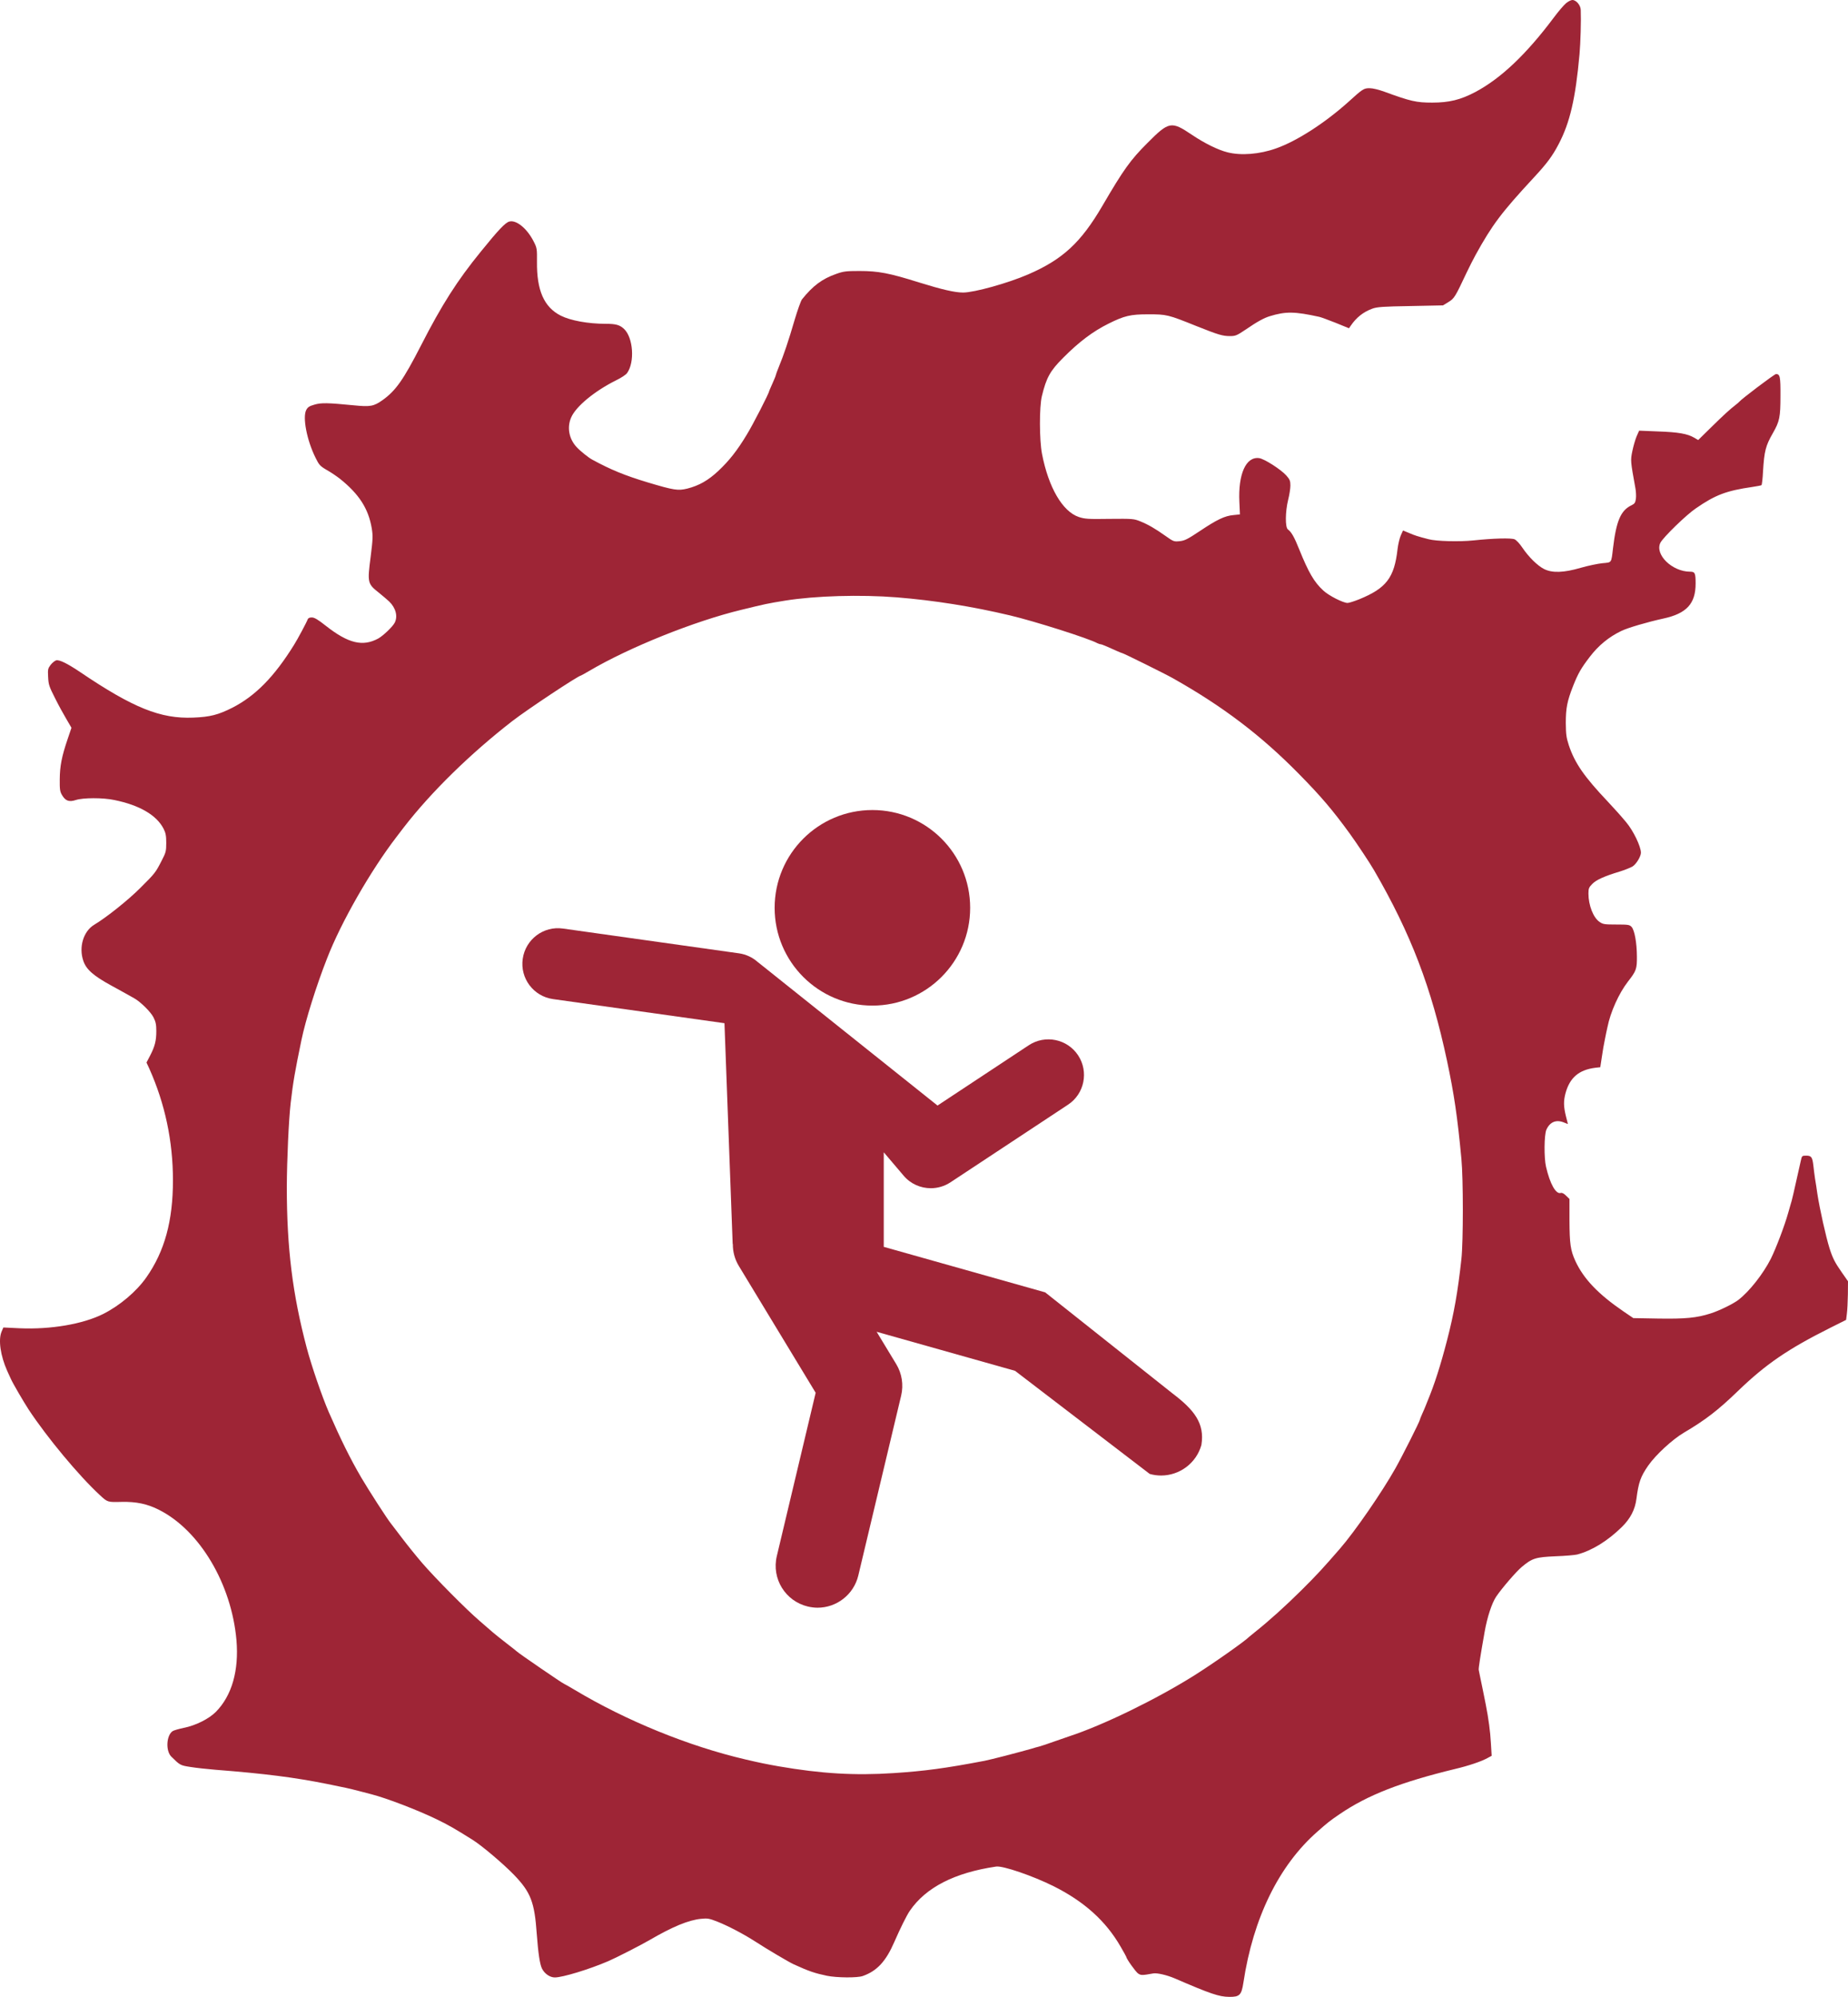 <?xml version="1.0" encoding="UTF-8" standalone="no"?><!-- Generator: Gravit.io --><svg xmlns="http://www.w3.org/2000/svg" xmlns:xlink="http://www.w3.org/1999/xlink" style="isolation:isolate" viewBox="-3000.609 -1154.451 1790.609 1934.451" width="1790.609pt" height="1934.451pt"><defs><clipPath id="_clipPath_n7YJPJfD5yf26iu2WkI0K4Q7XVFSMecU"><rect x="-3000.609" y="-1154.451" width="1790.609" height="1934.451"/></clipPath></defs><g clip-path="url(#_clipPath_n7YJPJfD5yf26iu2WkI0K4Q7XVFSMecU)"><path d=" M -2250.026 -275.01 C -2250.026 -222.697 -2207.617 -180.288 -2155.304 -180.288 C -2102.99 -180.288 -2060.579 -222.697 -2060.579 -275.01 C -2060.579 -327.324 -2102.99 -369.735 -2155.304 -369.735 C -2207.617 -369.735 -2250.026 -327.324 -2250.026 -275.01 Z " fill="rgb(158,37,54)"/><path d=" M -2464.827 -186.604 L -2298.643 -163.233 L -2290.69 50.585 L -2290.526 50.666 C -2290.608 57.969 -2288.742 65.354 -2284.684 72.008 L -2210.274 194.78 L -2247.925 353.015 C -2253.119 374.843 -2239.649 396.671 -2217.822 401.864 C -2214.657 402.595 -2211.491 403 -2208.408 403 C -2190.068 403 -2173.433 390.422 -2168.97 371.84 L -2127.423 197.459 C -2124.989 187.073 -2126.693 176.116 -2132.211 167.031 L -2151.198 135.708 L -2017.096 173.519 L -1886.603 273.404 C -1882.952 274.46 -1879.218 274.945 -1875.569 274.945 C -1857.879 274.945 -1841.569 263.261 -1836.535 245.408 C -1833.091 224.377 -1843.519 211.341 -1864.613 195.343 L -1987.904 97.507 L -2144.302 53.427 L -2144.302 -38.187 L -2124.989 -15.466 C -2118.255 -7.514 -2108.517 -3.376 -2098.698 -3.376 C -2092.125 -3.376 -2085.552 -5.244 -2079.71 -9.056 L -1965.783 -84.278 C -1949.876 -94.746 -1945.496 -116.168 -1955.963 -132.072 C -1966.431 -147.977 -1987.854 -152.359 -2003.758 -141.891 L -2092.207 -83.466 L -2266.751 -222.792 C -2271.621 -227.013 -2277.705 -229.933 -2284.521 -230.907 L -2455.171 -254.927 C -2473.997 -257.605 -2491.442 -244.459 -2494.121 -225.552 C -2496.8 -206.646 -2483.654 -189.28 -2464.827 -186.604 Z " fill="rgb(158,37,54)"/><path d=" M -1483.228 -1151.314 C -1485.391 -1149.475 -1490.692 -1143.309 -1495.018 -1137.468 C -1521.843 -1101.665 -1546.289 -1078.518 -1571.059 -1065.322 C -1585.445 -1057.75 -1596.37 -1055.046 -1612.919 -1055.046 C -1628.171 -1055.046 -1633.687 -1056.236 -1659.323 -1065.646 C -1664.731 -1067.593 -1670.464 -1068.999 -1673.493 -1068.999 C -1679.225 -1068.999 -1680.199 -1068.35 -1694.261 -1055.587 C -1717.084 -1035.143 -1744.125 -1017.728 -1764.136 -1010.698 C -1780.145 -1004.965 -1798.208 -1003.559 -1811.296 -1006.912 C -1820.382 -1009.183 -1833.362 -1015.565 -1845.585 -1023.786 C -1865.704 -1037.306 -1867.867 -1036.982 -1888.744 -1015.998 C -1905.293 -999.448 -1911.783 -990.47 -1932.551 -954.884 C -1953.319 -919.405 -1970.95 -903.072 -2004.482 -888.578 C -2023.951 -880.141 -2056.618 -871.055 -2067.434 -871.055 C -2075.439 -871.055 -2087.986 -873.975 -2109.944 -880.79 C -2138.824 -889.876 -2149.533 -891.931 -2167.813 -891.931 C -2180.684 -891.931 -2183.389 -891.606 -2190.311 -889.119 C -2203.94 -884.359 -2212.918 -877.653 -2223.518 -864.457 C -2224.6 -863.051 -2227.845 -854.073 -2230.657 -844.554 C -2236.498 -824.543 -2241.258 -810.374 -2245.801 -799.449 C -2247.531 -795.23 -2248.937 -791.336 -2248.937 -790.904 C -2248.937 -790.363 -2250.452 -786.793 -2252.182 -782.899 C -2253.913 -779.005 -2255.427 -775.544 -2255.427 -775.328 C -2255.427 -773.597 -2271.003 -743.202 -2276.844 -733.684 C -2286.255 -718 -2294.151 -708.048 -2304.643 -698.205 C -2314.486 -689.011 -2323.248 -684.035 -2334.713 -681.115 C -2343.583 -678.951 -2347.477 -679.492 -2372.788 -687.064 C -2395.395 -693.878 -2409.024 -699.503 -2426.871 -709.238 C -2430.332 -711.077 -2438.445 -717.567 -2441.798 -721.245 C -2449.37 -729.249 -2451.425 -740.606 -2447.098 -750.233 C -2442.339 -760.942 -2424.383 -775.652 -2403.832 -785.928 C -2398.856 -788.308 -2393.88 -791.553 -2392.907 -793.175 C -2385.443 -803.775 -2387.066 -827.247 -2395.827 -835.684 C -2400.046 -839.687 -2403.723 -840.768 -2413.783 -840.768 C -2430.765 -840.768 -2447.855 -843.905 -2457.266 -848.664 C -2473.491 -856.885 -2480.63 -873.218 -2480.305 -900.909 C -2480.197 -913.348 -2480.305 -914.213 -2483.442 -920.379 C -2489.824 -933.034 -2500.208 -941.579 -2507.022 -939.849 C -2510.916 -938.875 -2517.514 -931.952 -2534.496 -910.968 C -2557.644 -882.629 -2572.679 -858.94 -2592.798 -819.568 C -2609.78 -786.469 -2617.135 -775.977 -2630.007 -766.783 C -2638.444 -760.833 -2641.797 -760.184 -2657.806 -761.807 C -2683.225 -764.295 -2689.391 -764.403 -2695.989 -762.456 C -2700.964 -761.05 -2702.479 -759.968 -2703.885 -757.264 C -2707.563 -750.233 -2703.344 -728.167 -2695.015 -711.293 C -2691.446 -704.046 -2690.689 -703.073 -2683.874 -699.07 C -2679.764 -696.799 -2674.139 -692.905 -2671.219 -690.633 C -2652.614 -675.706 -2643.636 -661.753 -2640.391 -642.608 C -2639.201 -635.144 -2639.31 -632.332 -2641.473 -615.025 C -2644.718 -590.039 -2644.502 -588.957 -2633.685 -580.412 C -2629.466 -576.951 -2624.815 -573.057 -2623.517 -571.759 C -2617.027 -565.485 -2614.972 -557.264 -2618.217 -551.099 C -2620.272 -547.205 -2629.25 -538.66 -2634.009 -535.956 C -2649.045 -527.735 -2663.106 -531.088 -2684.848 -548.178 C -2692.636 -554.344 -2695.989 -556.291 -2698.477 -556.291 C -2700.748 -556.291 -2702.046 -555.642 -2702.479 -554.452 C -2703.128 -552.289 -2712.43 -534.874 -2715.675 -529.79 C -2734.929 -498.746 -2753.101 -480.358 -2775.383 -468.893 C -2789.12 -461.97 -2797.016 -459.915 -2813.349 -459.266 C -2844.934 -457.968 -2871.434 -468.568 -2922.813 -503.289 C -2935.361 -511.726 -2943.041 -515.512 -2946.177 -514.755 C -2947.584 -514.322 -2949.963 -512.375 -2951.586 -510.32 C -2954.182 -506.859 -2954.398 -505.885 -2953.965 -498.53 C -2953.641 -491.391 -2952.992 -489.336 -2947.367 -478.303 C -2944.014 -471.489 -2938.93 -462.294 -2936.226 -457.751 L -2931.359 -449.423 L -2935.144 -438.281 C -2940.877 -421.408 -2942.608 -412.213 -2942.716 -399.45 C -2942.824 -389.823 -2942.5 -387.551 -2940.553 -384.306 C -2937.2 -378.574 -2933.738 -377.276 -2927.14 -379.439 C -2920.217 -381.71 -2900.964 -381.819 -2889.823 -379.439 C -2865.377 -374.463 -2848.936 -364.837 -2842.121 -351.64 C -2840.066 -347.53 -2839.525 -344.934 -2839.525 -337.903 C -2839.525 -329.791 -2839.85 -328.601 -2844.177 -320.272 C -2849.909 -309.131 -2850.342 -308.482 -2864.944 -293.988 C -2876.41 -282.522 -2897.503 -265.648 -2909.293 -258.617 C -2919.785 -252.344 -2924.436 -236.984 -2919.893 -223.679 C -2917.081 -215.243 -2909.942 -209.077 -2892.527 -199.558 C -2891.013 -198.801 -2886.145 -196.097 -2881.71 -193.609 C -2877.275 -191.121 -2872.3 -188.309 -2870.677 -187.444 C -2864.62 -184.091 -2854.561 -174.247 -2851.856 -168.839 C -2849.693 -164.513 -2849.152 -161.917 -2849.152 -155.535 C -2849.152 -146.232 -2850.558 -140.716 -2855.21 -131.738 L -2858.671 -125.14 L -2855.967 -119.299 C -2840.715 -85.227 -2833.035 -48.991 -2833.035 -11.025 C -2833.035 28.24 -2841.04 57.661 -2858.779 82.972 C -2868.406 96.709 -2884.523 110.338 -2900.639 118.451 C -2920.326 128.294 -2951.478 133.594 -2981.44 132.296 L -2997.34 131.539 L -2999.071 135.541 C -3002.424 143.545 -3000.152 158.905 -2993.662 173.507 C -2992.797 175.454 -2991.175 178.915 -2990.201 181.079 C -2988.362 185.405 -2977.654 203.686 -2972.786 211.149 C -2954.831 238.299 -2924.328 274.967 -2903.993 293.788 C -2896.313 300.927 -2896.421 300.819 -2882.792 300.494 C -2868.622 300.17 -2857.806 302.441 -2846.556 308.174 C -2807.076 328.077 -2776.248 379.997 -2771.489 434.512 C -2769.001 463.826 -2775.924 488.163 -2791.391 503.847 C -2798.098 510.662 -2811.078 517.152 -2822.651 519.423 C -2827.303 520.397 -2832.062 521.803 -2833.144 522.452 C -2839.417 526.346 -2840.283 541.597 -2834.658 547.222 C -2826.221 555.551 -2826.005 555.767 -2816.053 557.281 C -2810.861 558.147 -2799.937 559.336 -2791.932 559.985 C -2743.582 563.771 -2715.026 567.449 -2683.766 573.723 C -2665.594 577.4 -2662.998 577.941 -2652.939 580.537 C -2648.179 581.835 -2642.555 583.241 -2640.499 583.782 C -2625.897 587.568 -2596.476 598.817 -2577.871 607.795 C -2565.865 613.636 -2560.564 616.665 -2542.609 627.914 C -2533.523 633.647 -2512.971 651.061 -2502.587 661.77 C -2486.362 678.644 -2482.685 688.054 -2480.521 718.99 C -2479.115 737.919 -2477.493 748.519 -2475.438 752.63 C -2472.95 757.605 -2467.758 761.175 -2462.998 761.175 C -2455.535 761.175 -2429.791 753.387 -2411.187 745.382 C -2404.481 742.57 -2379.71 729.915 -2371.165 724.939 C -2348.883 711.959 -2333.415 705.577 -2321.301 704.387 C -2315.027 703.738 -2313.296 704.063 -2305.617 707.092 C -2295.449 711.094 -2280.522 718.882 -2269.381 726.021 C -2257.591 733.7 -2235.957 746.464 -2231.631 748.411 C -2216.704 755.226 -2211.187 757.064 -2199.397 759.552 C -2189.879 761.499 -2169.868 761.716 -2164.568 759.769 C -2150.831 754.901 -2142.177 745.599 -2133.957 726.562 C -2128.44 713.906 -2122.166 701.142 -2119.03 696.599 C -2103.562 673.993 -2075.763 659.715 -2035.417 653.766 C -2028.927 652.792 -1999.83 662.743 -1979.495 672.911 C -1949.966 687.73 -1929.09 706.551 -1914.812 731.321 C -1911.783 736.513 -1909.295 741.056 -1909.295 741.272 C -1909.295 743.003 -1900.101 755.875 -1897.83 757.389 C -1895.017 759.228 -1893.936 759.228 -1883.119 757.281 C -1879.441 756.632 -1869.706 758.903 -1862.243 762.148 C -1827.63 777.075 -1819.517 779.887 -1809.566 779.996 C -1799.506 780.104 -1797.668 778.265 -1795.829 766.259 C -1786.418 703.63 -1761.432 652.684 -1724.223 620.018 C -1714.055 611.04 -1712.324 609.634 -1702.481 602.927 C -1675.331 584.431 -1643.314 571.992 -1590.745 559.228 C -1577.874 556.2 -1565.326 551.981 -1559.485 548.736 L -1555.267 546.465 L -1556.024 534.025 C -1556.673 522.668 -1558.187 511.094 -1561 496.708 C -1562.73 488.271 -1565.434 474.426 -1566.624 469.126 C -1567.165 466.422 -1567.706 463.717 -1567.814 463.177 C -1568.03 461.446 -1566.192 449.548 -1562.081 426.4 C -1559.594 412.122 -1555.051 398.493 -1550.94 392.328 C -1545.532 384.323 -1531.687 368.207 -1526.278 363.664 C -1516.002 355.01 -1512.757 354.037 -1493.396 353.171 C -1483.877 352.847 -1474.358 351.982 -1472.303 351.441 C -1457.809 347.547 -1442.882 338.244 -1429.253 324.94 C -1420.816 316.719 -1416.273 307.85 -1414.975 297.358 C -1412.92 281.565 -1410.973 275.941 -1403.51 265.232 C -1396.262 254.848 -1380.037 239.921 -1369.004 233.431 C -1348.237 221.209 -1335.906 211.69 -1316.76 193.193 C -1289.719 167.125 -1268.302 152.415 -1226.766 131.647 L -1211.839 124.183 L -1211.082 118.126 C -1210.649 114.773 -1210.216 106.336 -1210.108 99.413 L -1210 86.758 L -1216.057 78.104 C -1222.764 68.478 -1224.819 64.476 -1227.956 54.632 C -1231.417 43.491 -1237.366 17.099 -1239.746 1.631 C -1240.287 -2.479 -1241.26 -8.753 -1241.909 -12.431 C -1242.45 -16.217 -1243.207 -21.841 -1243.532 -25.086 C -1244.505 -33.523 -1245.479 -34.929 -1250.454 -34.929 C -1254.565 -34.929 -1254.673 -34.821 -1255.754 -29.845 C -1262.677 1.198 -1264.408 8.986 -1265.706 12.664 C -1266.138 14.178 -1267.112 17.531 -1267.869 20.236 C -1271.33 32.783 -1279.767 54.849 -1284.743 64.908 C -1292.206 79.619 -1305.511 96.601 -1316.219 104.822 C -1321.303 108.716 -1334.824 115.314 -1343.045 117.91 C -1356.565 122.236 -1367.49 123.318 -1394.099 122.885 L -1418.004 122.453 L -1427.414 116.071 C -1451.968 99.305 -1466.138 84.486 -1474.142 67.18 C -1478.901 56.796 -1479.767 50.414 -1479.875 28.023 L -1479.875 7.039 L -1483.12 3.902 C -1485.283 1.739 -1487.014 0.874 -1488.312 1.198 C -1492.963 2.713 -1498.696 -7.347 -1502.59 -24.113 C -1504.645 -32.874 -1504.429 -55.048 -1502.265 -60.024 C -1498.804 -67.704 -1492.639 -70.192 -1484.959 -66.947 L -1481.389 -65.54 L -1483.336 -73.22 C -1485.608 -82.522 -1485.716 -87.714 -1483.769 -95.178 C -1479.659 -110.429 -1470.897 -118.001 -1454.889 -120.056 L -1450.021 -120.597 L -1448.507 -130.548 C -1447.75 -135.957 -1446.452 -143.528 -1445.586 -147.422 C -1444.829 -151.316 -1443.747 -156.616 -1443.098 -159.321 C -1440.178 -174.031 -1432.065 -192.095 -1423.196 -203.561 C -1415.083 -213.945 -1414.434 -215.783 -1414.542 -228.114 C -1414.651 -241.527 -1416.814 -253.101 -1419.626 -256.454 C -1421.681 -258.617 -1422.763 -258.834 -1434.445 -258.834 C -1445.803 -258.834 -1447.425 -259.05 -1450.67 -261.321 C -1456.727 -265.324 -1461.487 -277.438 -1461.487 -288.796 C -1461.487 -293.663 -1461.054 -294.853 -1457.917 -297.99 C -1454.24 -301.992 -1446.019 -305.67 -1431.308 -310.104 C -1426.441 -311.619 -1420.708 -313.89 -1418.761 -315.08 C -1415.191 -317.243 -1410.648 -324.815 -1410.648 -328.384 C -1410.648 -334.442 -1418.004 -349.693 -1424.926 -357.914 C -1430.984 -365.161 -1435.527 -370.137 -1442.666 -377.816 C -1465.489 -401.938 -1474.683 -415.026 -1480.524 -432.549 C -1482.904 -439.904 -1483.336 -442.933 -1483.444 -454.074 C -1483.444 -468.352 -1482.146 -475.166 -1476.414 -489.769 C -1471.546 -502.1 -1468.626 -507.183 -1459.972 -518.433 C -1451.644 -529.249 -1441.8 -537.362 -1429.686 -543.203 C -1423.196 -546.34 -1404.699 -551.748 -1389.015 -555.209 C -1366.408 -560.077 -1357.647 -569.595 -1357.647 -589.173 C -1357.647 -599.341 -1358.296 -600.639 -1363.055 -600.639 C -1380.47 -600.639 -1397.56 -617.405 -1391.719 -628.762 C -1388.907 -634.062 -1366.733 -655.696 -1357.431 -661.969 C -1338.502 -675.057 -1327.901 -679.06 -1302.59 -682.737 C -1298.264 -683.386 -1294.262 -684.143 -1293.829 -684.468 C -1293.396 -684.792 -1292.639 -690.958 -1292.315 -698.205 C -1291.125 -717.351 -1289.827 -722.651 -1282.796 -734.873 C -1276.306 -746.231 -1275.441 -750.233 -1275.441 -770.893 C -1275.332 -789.606 -1275.873 -792.093 -1279.767 -792.093 C -1281.282 -792.093 -1313.191 -767.972 -1315.462 -765.16 C -1315.787 -764.727 -1317.409 -763.321 -1319.248 -761.915 C -1324.44 -757.913 -1330.389 -752.505 -1343.153 -739.957 L -1355.159 -728.167 L -1359.053 -730.439 C -1365.435 -734.224 -1374.413 -735.847 -1393.991 -736.496 L -1412.379 -737.253 L -1414.867 -731.628 C -1416.165 -728.492 -1418.004 -722.11 -1418.977 -717.351 C -1420.816 -708.265 -1420.816 -708.156 -1415.949 -681.223 C -1415.408 -678.302 -1415.191 -673.759 -1415.516 -671.272 C -1416.057 -667.378 -1416.814 -666.404 -1419.734 -664.998 C -1430.227 -660.022 -1434.553 -649.747 -1437.69 -623.354 C -1439.421 -608.643 -1438.772 -609.725 -1447.858 -608.86 C -1452.293 -608.427 -1461.703 -606.48 -1468.842 -604.425 C -1485.5 -599.557 -1496.641 -599.233 -1504.537 -603.235 C -1510.919 -606.48 -1519.356 -614.809 -1525.521 -623.895 C -1528.009 -627.681 -1531.47 -631.358 -1533.093 -632.007 C -1536.338 -633.413 -1553.644 -632.981 -1572.898 -630.926 C -1586.311 -629.519 -1609.026 -630.06 -1616.489 -632.115 C -1626.981 -634.82 -1630.01 -635.793 -1635.418 -638.173 L -1641.151 -640.552 L -1643.314 -635.793 C -1644.504 -633.089 -1645.91 -627.14 -1646.451 -622.597 C -1649.588 -594.69 -1657.376 -584.63 -1683.552 -573.922 C -1688.42 -571.975 -1693.503 -570.353 -1694.91 -570.353 C -1699.128 -570.353 -1713.081 -577.383 -1718.382 -582.359 C -1727.251 -590.471 -1732.66 -599.774 -1741.746 -622.272 C -1746.397 -633.954 -1749.317 -639.146 -1752.67 -641.526 C -1755.483 -643.581 -1755.266 -658.833 -1752.454 -670.298 C -1751.264 -674.949 -1750.291 -681.115 -1750.291 -684.035 C -1750.291 -688.578 -1750.832 -689.984 -1754.293 -693.878 C -1759.701 -699.828 -1775.602 -709.995 -1780.577 -710.644 C -1793.341 -712.375 -1801.021 -695.176 -1799.723 -668.135 L -1799.182 -656.128 L -1805.456 -655.479 C -1813.892 -654.722 -1821.356 -651.153 -1838.014 -640.012 C -1850.02 -632.007 -1852.724 -630.709 -1857.592 -630.168 C -1863.108 -629.628 -1863.649 -629.844 -1871.112 -635.144 C -1881.496 -642.499 -1887.878 -646.177 -1895.774 -649.422 C -1902.048 -651.91 -1903.022 -652.018 -1925.52 -651.802 C -1946.396 -651.477 -1949.425 -651.694 -1955.374 -653.641 C -1971.058 -658.941 -1984.687 -682.196 -1990.961 -714.755 C -1993.557 -728.059 -1993.665 -760.293 -1991.069 -770.785 C -1986.742 -788.632 -1983.065 -795.23 -1970.517 -807.778 C -1955.158 -823.245 -1941.637 -833.413 -1926.602 -840.876 C -1911.242 -848.556 -1905.185 -849.962 -1888.203 -849.962 C -1870.139 -849.962 -1869.057 -849.746 -1841.15 -838.497 C -1819.95 -830.06 -1815.948 -828.87 -1808.809 -828.87 C -1803.509 -828.87 -1802.211 -829.411 -1793.665 -835.144 C -1782.308 -842.932 -1775.926 -846.393 -1770.301 -848.124 C -1754.726 -852.883 -1746.289 -852.775 -1722.167 -847.475 C -1720.653 -847.15 -1713.622 -844.554 -1706.483 -841.742 L -1693.503 -836.442 L -1691.881 -838.821 C -1686.364 -846.934 -1679.658 -852.234 -1670.788 -855.479 C -1666.245 -857.101 -1660.621 -857.534 -1633.904 -857.967 L -1602.427 -858.616 L -1597.127 -861.861 C -1591.503 -865.322 -1590.637 -866.728 -1579.712 -889.984 C -1577.116 -895.392 -1573.222 -903.18 -1570.951 -907.291 C -1554.618 -936.928 -1545.748 -948.61 -1514.596 -982.25 C -1501.725 -996.095 -1496.424 -1003.234 -1490.367 -1014.808 C -1479.442 -1035.684 -1474.034 -1058.723 -1470.14 -1101.99 C -1469.166 -1112.698 -1468.517 -1134.764 -1468.95 -1144.824 C -1469.058 -1149.367 -1473.385 -1154.451 -1477.063 -1154.451 C -1478.361 -1154.451 -1481.173 -1153.044 -1483.228 -1151.314 Z  M -2131.577 -575.761 C -2095.558 -572.84 -2058.565 -566.999 -2021.788 -558.238 C -1998.424 -552.721 -1945.531 -535.956 -1937.202 -531.304 C -1936.12 -530.764 -1934.822 -530.331 -1934.173 -530.331 C -1933.524 -530.331 -1930.928 -529.357 -1928.224 -528.168 C -1925.52 -526.978 -1921.193 -525.031 -1918.489 -523.841 C -1915.785 -522.651 -1913.405 -521.678 -1913.081 -521.678 C -1912.107 -521.678 -1871.437 -501.559 -1864.406 -497.557 C -1815.948 -470.299 -1778.847 -442.175 -1742.07 -404.75 C -1720.653 -383.008 -1709.512 -369.92 -1692.746 -346.881 C -1685.932 -337.47 -1673.276 -318.433 -1669.166 -311.294 C -1633.471 -249.748 -1613.677 -197.828 -1598.533 -126.871 C -1591.719 -94.745 -1588.474 -73.112 -1584.58 -31.684 C -1582.741 -12.431 -1582.741 48.142 -1584.58 65.125 C -1588.041 96.817 -1591.719 117.802 -1598.533 144.086 C -1604.807 168.315 -1610.648 186.595 -1617.354 202.712 C -1617.895 204.118 -1618.76 206.282 -1619.301 207.58 C -1619.842 208.986 -1621.248 212.339 -1622.546 215.151 C -1623.844 217.964 -1624.818 220.56 -1624.818 220.884 C -1624.818 222.29 -1642.016 256.471 -1648.506 267.936 C -1661.378 290.868 -1687.771 329.158 -1702.265 345.816 C -1718.706 364.745 -1724.655 371.235 -1739.366 385.838 C -1755.05 401.414 -1771.383 416.124 -1784.363 426.4 C -1787.284 428.78 -1789.988 430.943 -1790.312 431.267 C -1794.098 435.27 -1825.899 457.66 -1844.071 469.018 C -1880.739 491.949 -1931.794 516.827 -1964.46 527.535 C -1965.974 528.076 -1972.248 530.24 -1978.522 532.403 C -1984.795 534.674 -1991.61 536.946 -1993.665 537.487 C -1995.72 538.028 -1999.073 538.893 -2000.912 539.542 C -2009.025 541.813 -2012.269 542.679 -2026.656 546.465 C -2034.984 548.628 -2043.962 550.791 -2046.666 551.332 C -2084.633 558.579 -2104.968 561.283 -2134.822 563.23 C -2172.464 565.718 -2204.914 563.771 -2246.233 556.632 C -2257.807 554.577 -2264.297 553.279 -2278.142 550.034 C -2333.415 537.162 -2394.097 512.392 -2444.069 482.43 C -2449.37 479.293 -2453.913 476.697 -2454.129 476.697 C -2454.994 476.697 -2498.585 446.843 -2499.883 445.329 C -2500.208 445.005 -2504.751 441.327 -2510.159 437.217 C -2515.459 433.106 -2521.3 428.455 -2523.139 426.833 C -2524.87 425.318 -2530.711 420.235 -2536.119 415.583 C -2548.991 404.55 -2579.061 374.156 -2591.392 359.878 C -2596.8 353.604 -2605.454 342.896 -2610.645 336.081 C -2615.837 329.267 -2620.813 322.669 -2621.787 321.479 C -2625.14 317.477 -2643.528 288.921 -2650.451 277.13 C -2661.375 258.418 -2670.245 240.462 -2682.143 213.312 C -2688.525 198.494 -2698.693 169.072 -2703.452 151.117 C -2717.189 99.197 -2722.706 54.416 -2722.706 -4.643 C -2722.598 -30.603 -2720.867 -69.759 -2718.92 -86.308 C -2716.648 -106.103 -2714.701 -117.136 -2708.536 -146.881 C -2704.534 -166.135 -2694.258 -199.126 -2683.766 -225.843 C -2670.137 -261.105 -2641.257 -311.402 -2616.378 -343.744 C -2614.107 -346.773 -2610.862 -350.883 -2609.348 -352.938 C -2582.955 -387.119 -2544.556 -424.652 -2504.21 -455.913 C -2489.391 -467.378 -2440.067 -500.044 -2437.688 -500.044 C -2437.471 -500.044 -2433.794 -502.1 -2429.359 -504.696 C -2390.743 -527.41 -2327.682 -552.721 -2282.469 -563.646 C -2258.564 -569.487 -2257.05 -569.812 -2239.743 -572.624 C -2210.646 -577.275 -2166.947 -578.573 -2131.577 -575.761 Z " fill="rgb(158,37,54)"/></g></svg>